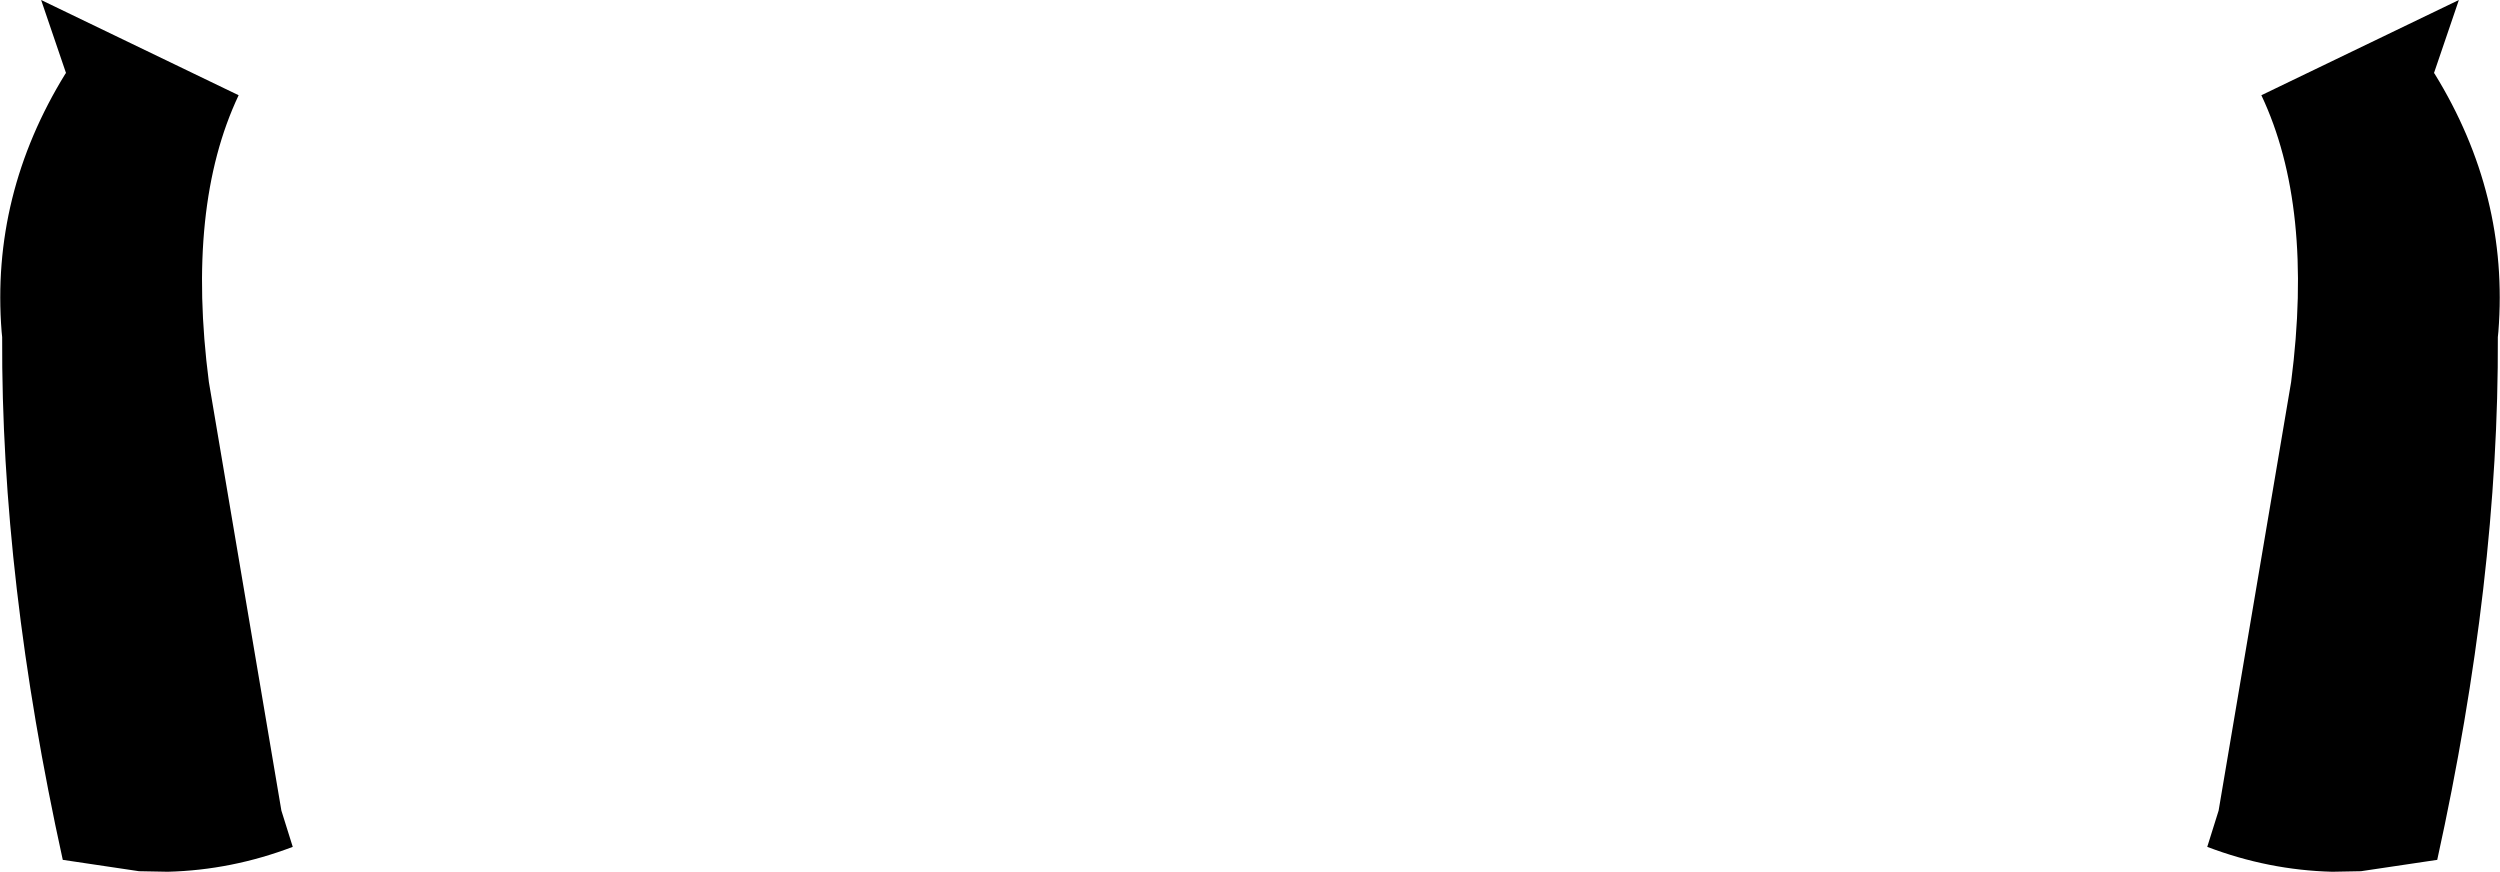 <?xml version="1.0" encoding="UTF-8" standalone="no"?>
<svg xmlns:xlink="http://www.w3.org/1999/xlink" height="80.55px" width="231.0px" xmlns="http://www.w3.org/2000/svg">
  <g transform="matrix(1.0, 0.0, 0.0, 1.0, -284.4, -275.65)">
    <path d="M493.35 284.45 L511.6 275.65 509.3 282.4 509.35 282.45 Q516.25 293.65 515.25 306.3 L515.2 306.8 Q515.3 329.2 509.6 355.1 L502.55 356.15 499.9 356.2 Q494.0 356.05 488.35 353.9 L489.4 350.55 496.1 310.95 Q498.2 294.7 493.35 284.45 M306.45 284.45 Q301.6 294.7 303.7 310.95 L310.4 350.55 311.45 353.9 Q305.8 356.05 299.9 356.2 L297.25 356.15 290.2 355.1 Q284.5 329.2 284.6 306.8 L284.55 306.3 Q283.55 293.65 290.45 282.45 L290.5 282.4 288.2 275.65 306.45 284.45" fill="#000000" fill-rule="evenodd" stroke="none"/>
  </g>
</svg>
